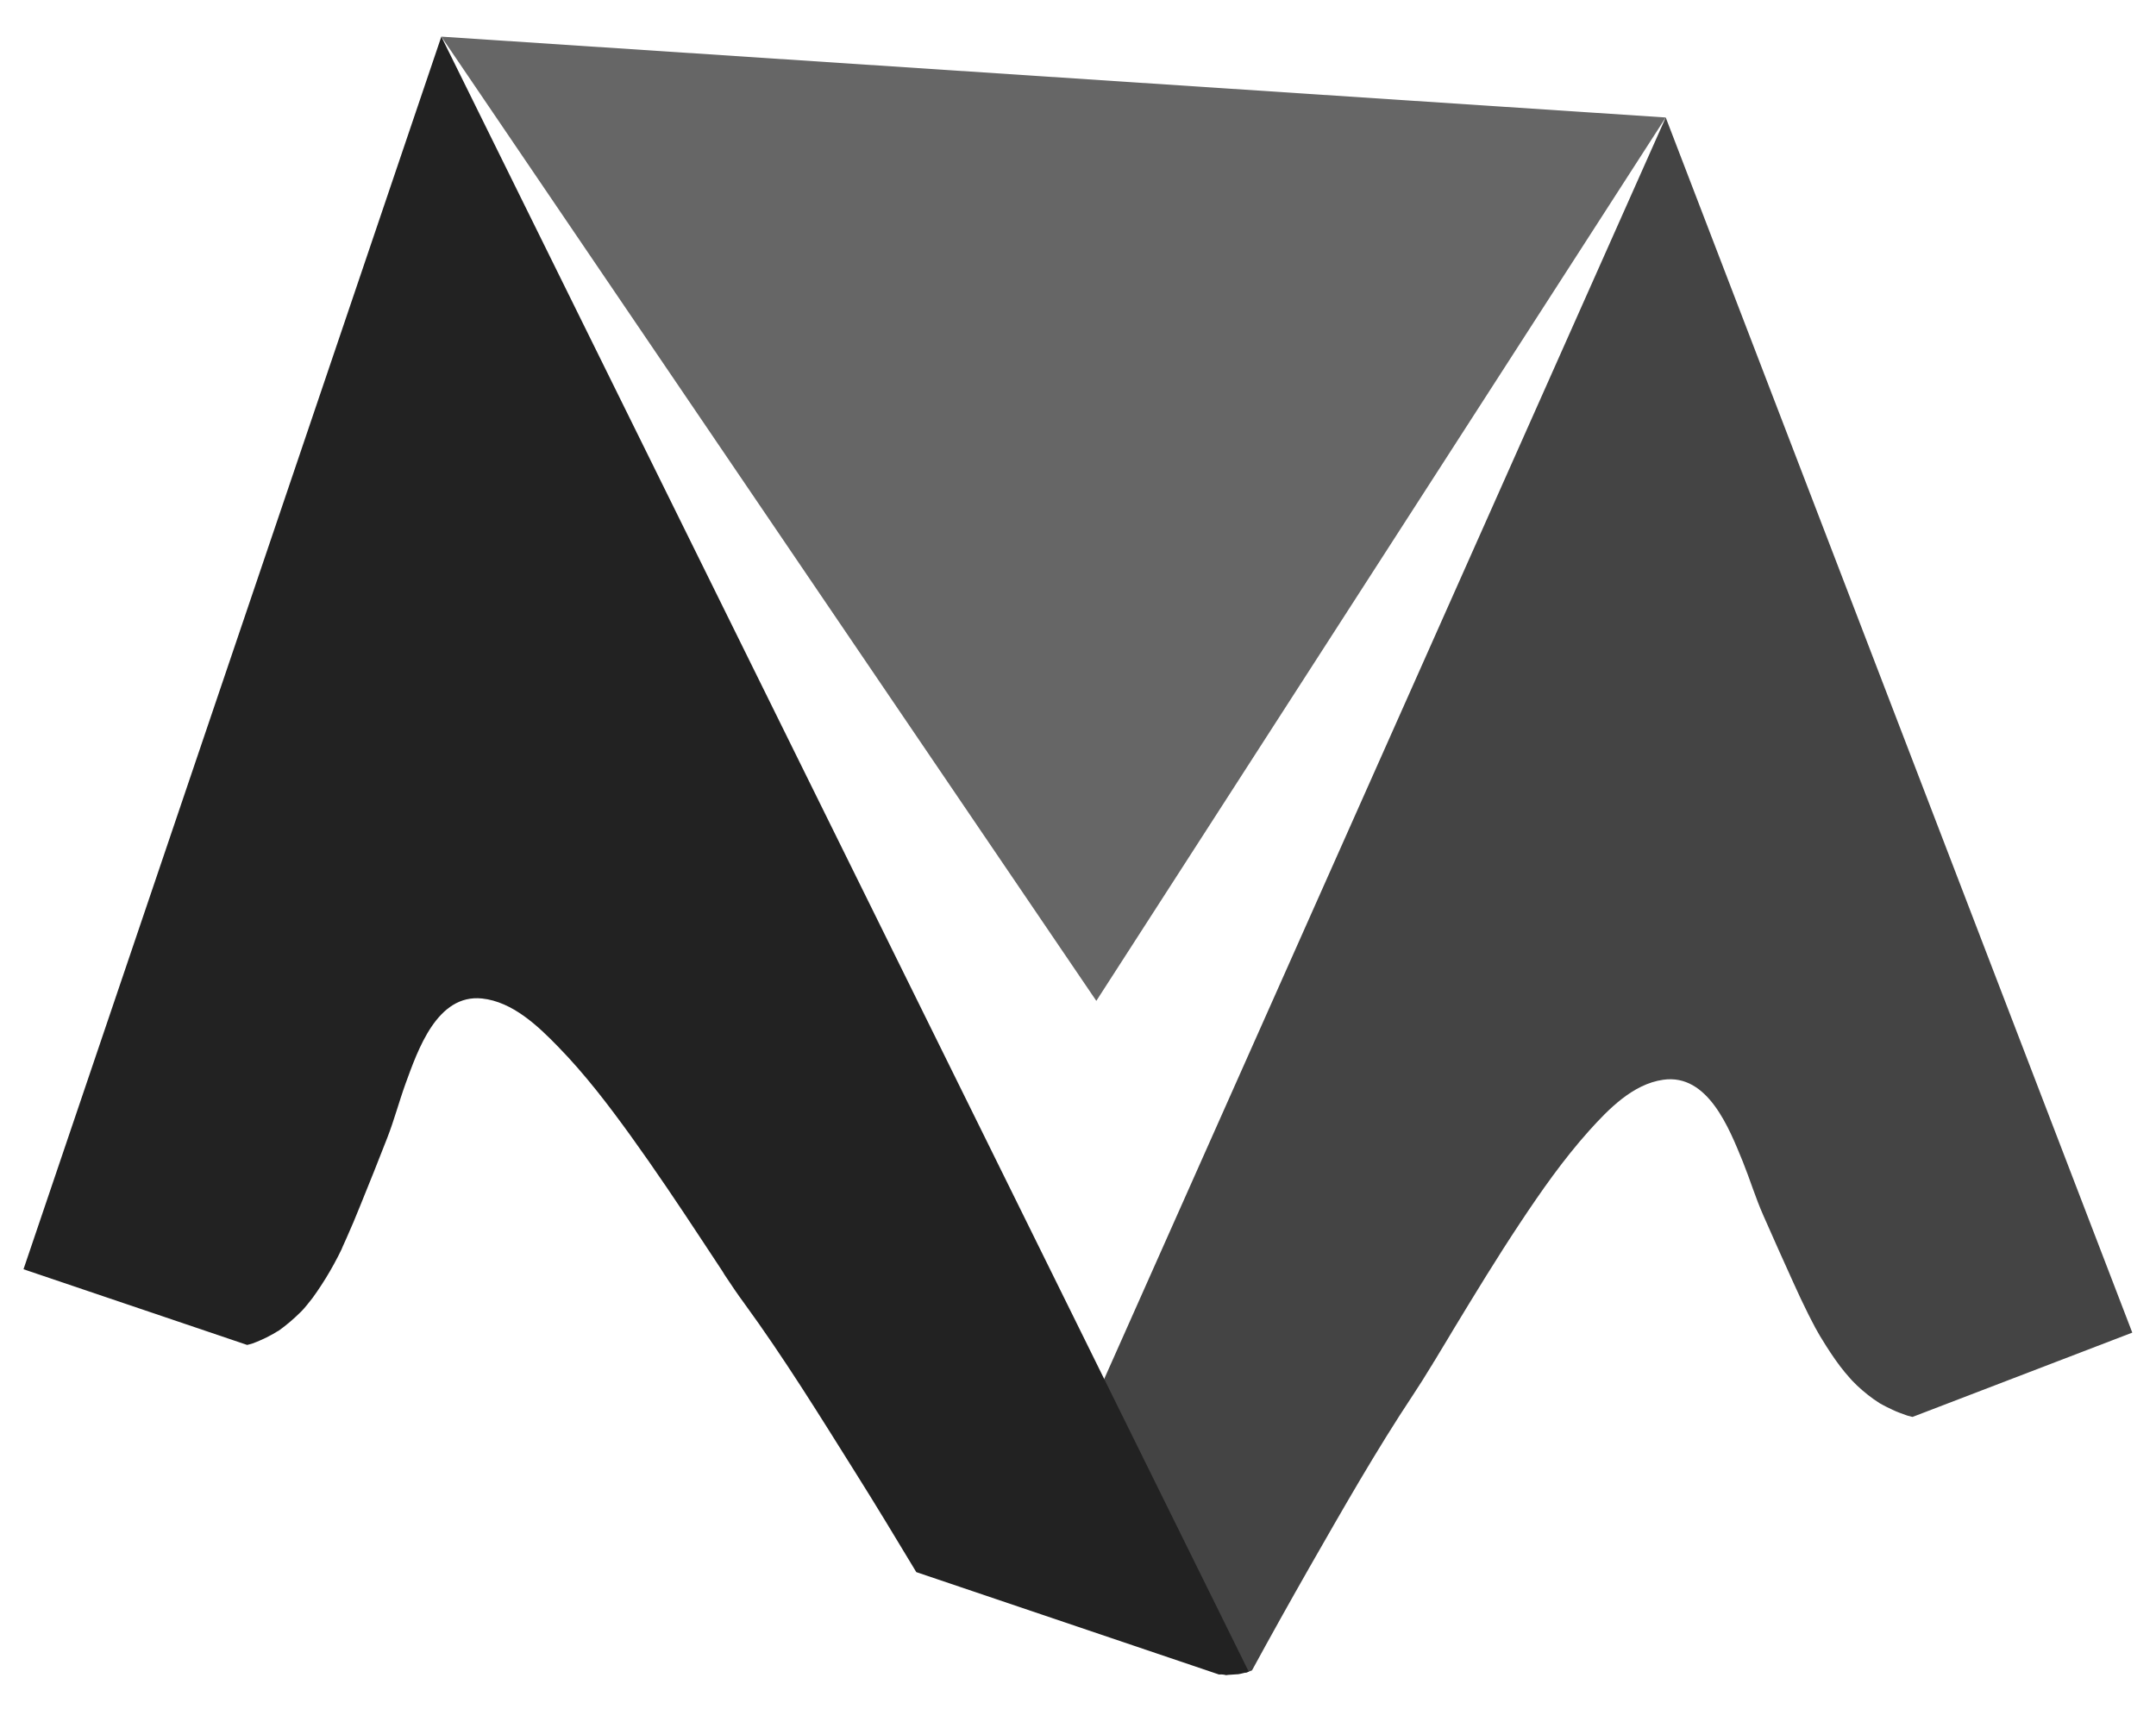 <svg id="Layer_1" xmlns="http://www.w3.org/2000/svg" viewBox="0 0 1000 793"><style>.st0{fill:#666}.st1{fill:#444}.st2{fill:#222}</style><switch><g><path class="st0" d="M204.7 17l567.9 37.5-264.1 409.8z"/><path class="st1" d="M772.6 54.5l-301 676.3c7.1-.9 15 4.5 15.3 11.8 15.6-4.8 33.8-1.6 47.6 6.6 11.2 6.7 20.3 16 29 25.6 3.8-2.2 8.9-2.1 12.6 0 .6.3 1.2.7 1.7 1.2l2.9-1.1c8.7-16 17.6-31.9 26.6-47.7 15.4-26.9 30.9-54.2 48.1-80.1 2.9-4.4 5.7-8.8 8.4-13.3.1-.2.3-.4.4-.6.2-.4.4-.6.4-.7.2-.4.4-.7.7-1.1l2.7-4.5c2.1-3.4 4.1-6.8 6.2-10.3 10-16.5 20.1-33.1 30.8-49.2 9.8-14.8 20.1-29.5 32-42.8 9-10 20.3-21.7 34.4-23.7 20.8-3 30.7 22.7 37 38.1 3.3 8.2 5.9 16.8 9.5 24.9 4.6 10.4 9.2 20.8 13.9 31.1 2.2 4.9 4.5 9.8 6.9 14.6.7 1.3 1.3 2.6 2 3.9.2.4 1 1.8 1.2 2.3.3.5 1.1 1.9 1.3 2.3.6 1.1 1.2 2.1 1.9 3.2 2.6 4.3 5.3 8.4 8.3 12.4 1.5 2 3.1 3.9 4.8 5.8.2.3 1.2 1.3 1.6 1.7l1.6 1.6c3.2 3 6.7 5.8 10.5 8.2.1 0 2.3 1.3 2.8 1.5 1 .5 2.1 1 3.1 1.5 2.1 1 4.3 1.8 6.6 2.6.8.3 1.6.5.4.1.6.2 1.2.3 1.8.5.2 0 .3.1.5.1L989 618.2 772.6 54.5z"/><path class="st2" d="M568.7 777.1c.7-.1 1.3-.2 2-.2.5 0 3.8-.3 3.4-.2.8-.1 1.6-.3 2.4-.5.9-.2 1.8-.4 2.7-.7L204.7 17 10.9 588.8l103.7 35.1c.2 0 .3-.1.5-.1.6-.2 1.2-.3 1.8-.5-1.3.4-.4.2.3-.1 2.2-.8 4.4-1.8 6.5-2.8 1-.5 2-1.1 3-1.6.5-.3 2.6-1.6 2.7-1.6 3.6-2.6 7-5.5 10.1-8.6.2-.2 1.2-1.2 1.6-1.7.4-.5 1.3-1.5 1.5-1.8 1.6-1.9 3.1-3.9 4.5-6 2.8-4.1 5.4-8.3 7.8-12.7.6-1.1 1.2-2.2 1.7-3.2.2-.4 1-1.9 1.2-2.4.3-.5 1-2 1.1-2.4.6-1.3 1.2-2.7 1.8-4 2.2-4.9 4.3-9.9 6.3-14.9 4.3-10.5 8.5-21.1 12.6-31.6 3.2-8.2 5.5-16.9 8.5-25.2 5.7-15.6 14.6-41.7 35.5-39.5 14.1 1.5 25.9 12.7 35.3 22.4 12.4 12.7 23.3 27 33.7 41.4 11.3 15.7 22.1 31.8 32.7 47.9 2.2 3.3 4.4 6.7 6.6 10 1 1.5 1.9 2.9 2.9 4.4.2.4.5.7.7 1.1.1.1.2.3.4.7.1.2.3.4.4.6 2.9 4.4 5.8 8.7 8.9 12.9 18.3 25.1 34.8 51.8 51.3 78.1 9.7 15.4 19.1 31 28.5 46.6l140.4 47.5c1.2-.1 2.2 0 3.3.3z"/></g></switch></svg>
